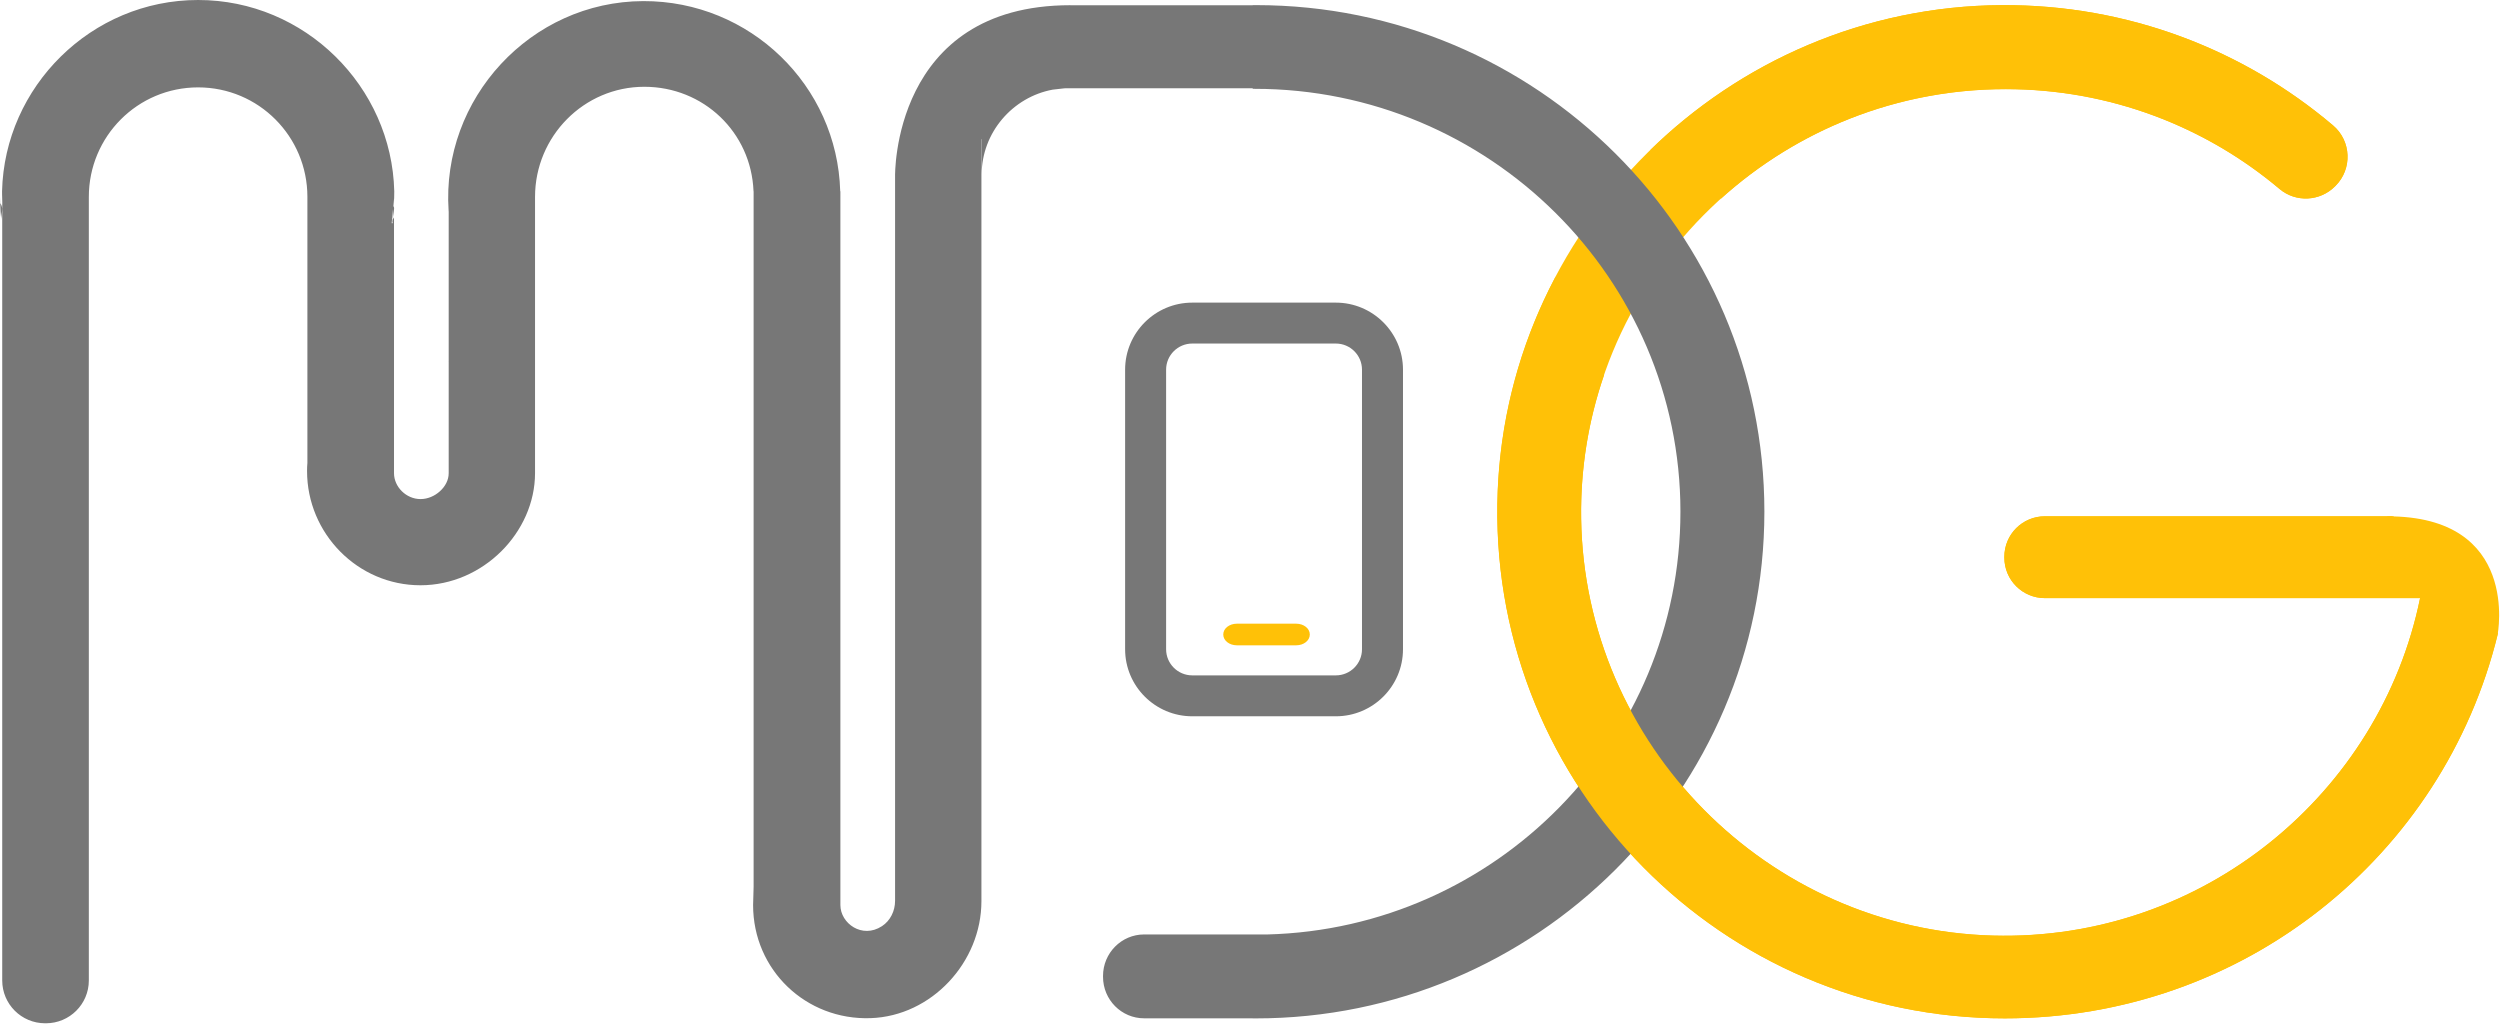 <svg width="1304" height="534" viewBox="0 0 1304 534" version="1.1" xmlns="http://www.w3.org/2000/svg" xmlns:xlink="http://www.w3.org/1999/xlink">
<title>logo</title>
<desc>Created using Figma</desc>
<g id="Canvas" transform="translate(-1993 -7633)">
<g id="logo">
<g id="MDGLOGO">
<g id="Vector">
<use xlink:href="#path0_fill" transform="translate(2773.96 7635.67)" fill="#FFC107"/>
</g>
<g id="Vector">
<use xlink:href="#path1_fill" transform="translate(2853.67 7635.67)" fill="#FFC107"/>
</g>
<g id="Union">
<use xlink:href="#path2_fill" transform="translate(1993 7633)" fill="#777777"/>
</g>
<g id="Vector">
<use xlink:href="#path3_fill" transform="translate(2774 7777.39)" fill="#FFC107"/>
</g>
<g id="Vector">
<use xlink:href="#path4_fill" transform="translate(3238 7902.32)" fill="#FFC107"/>
</g>
<g id="Vector">
<use xlink:href="#path5_fill" transform="translate(2631.06 7958.32)" fill="#FFC107"/>
</g>
<g id="Vector">
<use xlink:href="#path6_fill" transform="translate(2579.86 7790.85)" fill="#777777"/>
</g>
</g>
</g>
</g>
<defs>
<path id="path0_fill" d="M 518.766 323.366C 515.82 317.307 514.302 309.377 510.642 303.852C 507.607 299.263 503.544 295.387 500.777 290.62C 498.679 287.101 497.34 283.046 493.59 281.13C 488.368 278.457 483.011 276.452 477.431 274.581C 472.655 272.977 469.396 270.081 467.432 266.606L 285.666 266.606C 273.971 266.606 264.508 276.051 264.508 287.724L 264.508 288.17C 264.508 299.843 273.971 309.288 285.666 309.288L 481.359 309.288C 460.647 410.778 368.38 488.255 258.66 485.315C 140.816 482.152 45.558 385.562 43.773 267.898C 41.898 144.532 142.021 43.799 265.177 43.799C 319.591 43.799 369.452 63.358 408.064 95.881C 416.545 103.009 429.088 102.386 436.944 94.544L 437.257 94.233C 446.095 85.367 445.515 70.843 435.962 62.734C 389.45 23.349 329.099 -0.352 263.213 0.004C 119.746 0.806 2.036 117.222 0.027 260.369C -2.071 408.016 117.247 528.486 264.731 528.486C 389.36 528.486 493.813 443.703 521.98 327.554C 520.685 326.396 519.57 325.015 518.766 323.366Z"/>
<path id="path1_fill" d="M 37.094 100.871C 76.42 65.452 128.468 43.844 185.471 43.844C 239.885 43.844 289.746 63.402 328.357 95.926C 336.839 103.054 349.382 102.43 357.238 94.589L 357.551 94.277C 366.389 85.411 365.809 70.887 356.256 62.779C 309.743 23.349 249.393 -0.352 183.507 0.004C 112.354 0.405 47.495 29.275 -1.0898e-05 75.699C 13.347 82.293 25.979 92.406 37.094 100.871Z"/>
<path id="path2_fill" fill-rule="evenodd" d="M 558.333 2.717C 465.084 2.717 466.869 92.044 466.869 92.045L 466.869 469.896C 466.869 475.153 464.414 480.232 460.04 483.083C 449.684 489.855 438.345 481.613 438.345 472.079L 438.345 99.753L 438.256 99.753C 436.739 44.597 391.163 0.401 335.544 0.579C 276.845 0.757 230.109 51.458 233.992 109.867C 233.992 109.951 234.002 110.035 234.013 110.124C 234.025 110.223 234.037 110.328 234.037 110.446L 234.037 188.279C 234.037 188.294 234.012 188.309 233.987 188.324C 233.938 188.354 233.888 188.383 234.037 188.413L 234.037 246.821C 234.037 250.385 232.251 253.727 229.484 256.222C 226.761 258.717 223.101 260.32 219.351 260.32C 211.852 260.32 205.513 253.949 205.513 246.821L 205.513 113.921L 205.513 113.297C 205.379 113.653 205.156 114.01 204.888 114.322C 204.871 114.339 204.861 114.356 204.852 114.371C 204.837 114.394 204.827 114.411 204.799 114.411C 204.777 114.5 204.754 114.734 204.732 114.968C 204.71 115.202 204.688 115.436 204.665 115.525L 204.844 116.416L 204.308 116.416L 204.978 109.243L 205.022 109.198L 204.888 113.787L 204.844 114.055L 204.888 114.055L 204.888 114.144C 204.888 114.099 204.888 114.01 204.933 113.965C 204.933 113.881 204.943 113.797 204.954 113.708C 204.965 113.609 204.978 113.504 204.978 113.386C 205.031 112.884 205.099 112.428 205.165 111.992L 205.168 111.971L 205.17 111.959C 205.213 111.672 205.255 111.393 205.29 111.114C 205.379 110.668 205.424 110.223 205.469 109.733C 205.469 109.688 205.48 109.644 205.491 109.599C 205.502 109.555 205.513 109.51 205.513 109.466C 205.558 109.243 205.558 108.976 205.558 108.664L 205.558 108.485C 205.558 108.209 205.418 107.933 205.262 107.626L 205.201 107.505L 205.558 103.362L 205.558 105.768C 205.603 104.698 205.603 103.54 205.603 102.471C 205.603 102.184 205.608 102.068 205.616 101.928L 205.616 101.922L 205.616 101.918L 205.616 101.914C 205.629 101.663 205.647 101.315 205.647 99.798C 204.353 45.221 159.09 0 103.337 0C 47.584 0 2.365 45.221 1.071 99.753C 1.042 101.298 1.07 101.623 1.093 101.887C 1.105 102.026 1.116 102.149 1.116 102.426C 1.116 102.961 1.127 103.518 1.138 104.075L 1.139 104.11C 1.15 104.655 1.16 105.2 1.16 105.723L 1.16 511.418C 1.16 523.715 11.159 533.739 23.524 533.739L 23.971 533.739C 36.291 533.739 46.334 523.76 46.334 511.418L 46.334 102.693C 46.334 71.15 71.778 45.577 103.337 45.577C 134.896 45.577 160.34 71.15 160.34 102.693L 160.34 241.475C 160.206 242.856 160.161 244.282 160.161 245.707C 160.161 278.32 186.631 305.274 219.306 305.274C 235.644 305.274 250.553 298.368 261.445 287.586C 272.292 276.805 279.077 262.192 279.077 246.776L 279.077 102.693C 279.077 71.15 304.521 45.265 336.08 45.265C 366.88 45.265 391.833 68.923 393.038 99.753L 393.083 99.753L 393.083 462.589L 392.815 472.079C 392.815 505.983 420.446 532.225 454.103 531.066C 485.93 529.997 511.909 501.884 511.909 470.074L 511.909 72.812L 512.043 71.998L 512.043 91.064C 512.043 69.168 528.19 50.615 549.111 46.757L 555.21 46.065C 555.741 46.041 556.275 46.027 556.81 46.023L 653.412 46.023L 653.412 46.334L 654.483 46.334C 776.523 46.334 876.513 145.107 876.513 266.914C 876.513 386.799 780.302 484.371 660.911 487.42L 660.911 487.405L 596.811 487.405C 584.937 487.405 575.34 497.117 575.34 509.057L 575.34 509.503C 575.34 521.487 584.937 531.155 596.811 531.155L 653.412 531.155L 653.412 531.199L 654.974 531.199C 801.164 531.199 920.303 412.778 920.303 266.869C 920.303 120.959 801.387 2.672 655.197 2.672L 653.412 2.672L 653.412 2.762L 558.333 2.762L 558.333 2.717ZM 1.16 105.723L 1.16 102.693C 1.16 106.837 1.384 110.936 1.83 114.945C 1.428 111.916 1.25 108.842 1.16 105.723ZM 205.513 113.921C 205.513 114.01 205.513 114.188 205.469 114.322L 205.469 114.099C 205.424 114.144 205.469 114.01 205.469 114.01C 205.424 114.01 205.513 113.876 205.513 113.921ZM 0.045 105.791C 0.033 105.768 0.022 105.746 0 105.724L 0 102.694C 0 103.722 0.041 104.708 0.084 105.732L 0.089 105.857C 0.067 105.834 0.056 105.812 0.045 105.791ZM 0.089 105.857C 1.495 107.832 1.186 109.789 0.881 111.727C 0.721 112.742 0.562 113.753 0.65 114.759C 0.35 111.834 0.177 108.867 0.089 105.857Z"/>
<path id="path3_fill" d="M 513.365 170.369C 507.116 161.013 499.973 152.37 493.188 143.415C 487.386 135.796 483.145 132.633 474.128 129.603C 470.959 128.534 468.504 126.886 466.584 124.925L 285.621 124.925C 273.926 124.925 264.463 134.37 264.463 146.043L 264.463 146.489C 264.463 158.162 273.926 167.607 285.621 167.607L 481.315 167.607C 460.603 269.097 368.336 346.574 258.615 343.634C 140.771 340.471 45.513 243.881 43.728 126.217C 43.326 99.976 47.567 74.804 55.646 51.369C 52.388 47.449 49.62 43.528 47.433 39.964C 39.889 27.712 34.175 14.079 30.381 2.71927e-06C 11.544 35.597 0.652 75.962 0.027 118.688C -2.071 266.335 117.247 386.805 264.731 386.805C 389.092 386.805 493.412 302.378 521.802 186.586"/>
<path id="path4_fill" d="M 57.762 61.662C 57.762 61.662 69.814 -0.311 4.35918e-05 0.001L 57.762 61.662Z"/>
<path id="path5_fill" d="M 38.076 11.272L 7.053 11.272C 3.169 11.272 1.0898e-05 8.777 1.0898e-05 5.703L 1.0898e-05 5.569C 1.0898e-05 2.495 3.169 5.43854e-06 7.053 5.43854e-06L 38.076 5.43854e-06C 41.96 5.43854e-06 45.129 2.495 45.129 5.569L 45.129 5.703C 45.129 8.777 41.96 11.272 38.076 11.272Z"/>
<path id="path6_fill" d="M 109.899 21.341C 117.443 21.341 123.558 27.444 123.558 34.974L 123.558 180.794C 123.558 188.324 117.443 194.427 109.899 194.427L 35.041 194.427C 27.497 194.427 21.382 188.324 21.382 180.794L 21.382 34.974C 21.382 27.444 27.497 21.341 35.041 21.341L 109.899 21.341ZM 109.899 -5.43854e-06L 35.041 -5.43854e-06C 15.713 -5.43854e-06 -2.17959e-05 15.682 -2.17959e-05 34.974L -2.17959e-05 180.794C -2.17959e-05 200.085 15.713 215.768 35.041 215.768L 109.899 215.768C 129.227 215.768 144.94 200.085 144.94 180.794L 144.94 34.974C 144.94 15.727 129.227 -5.43854e-06 109.899 -5.43854e-06Z"/>
</defs>
</svg>
